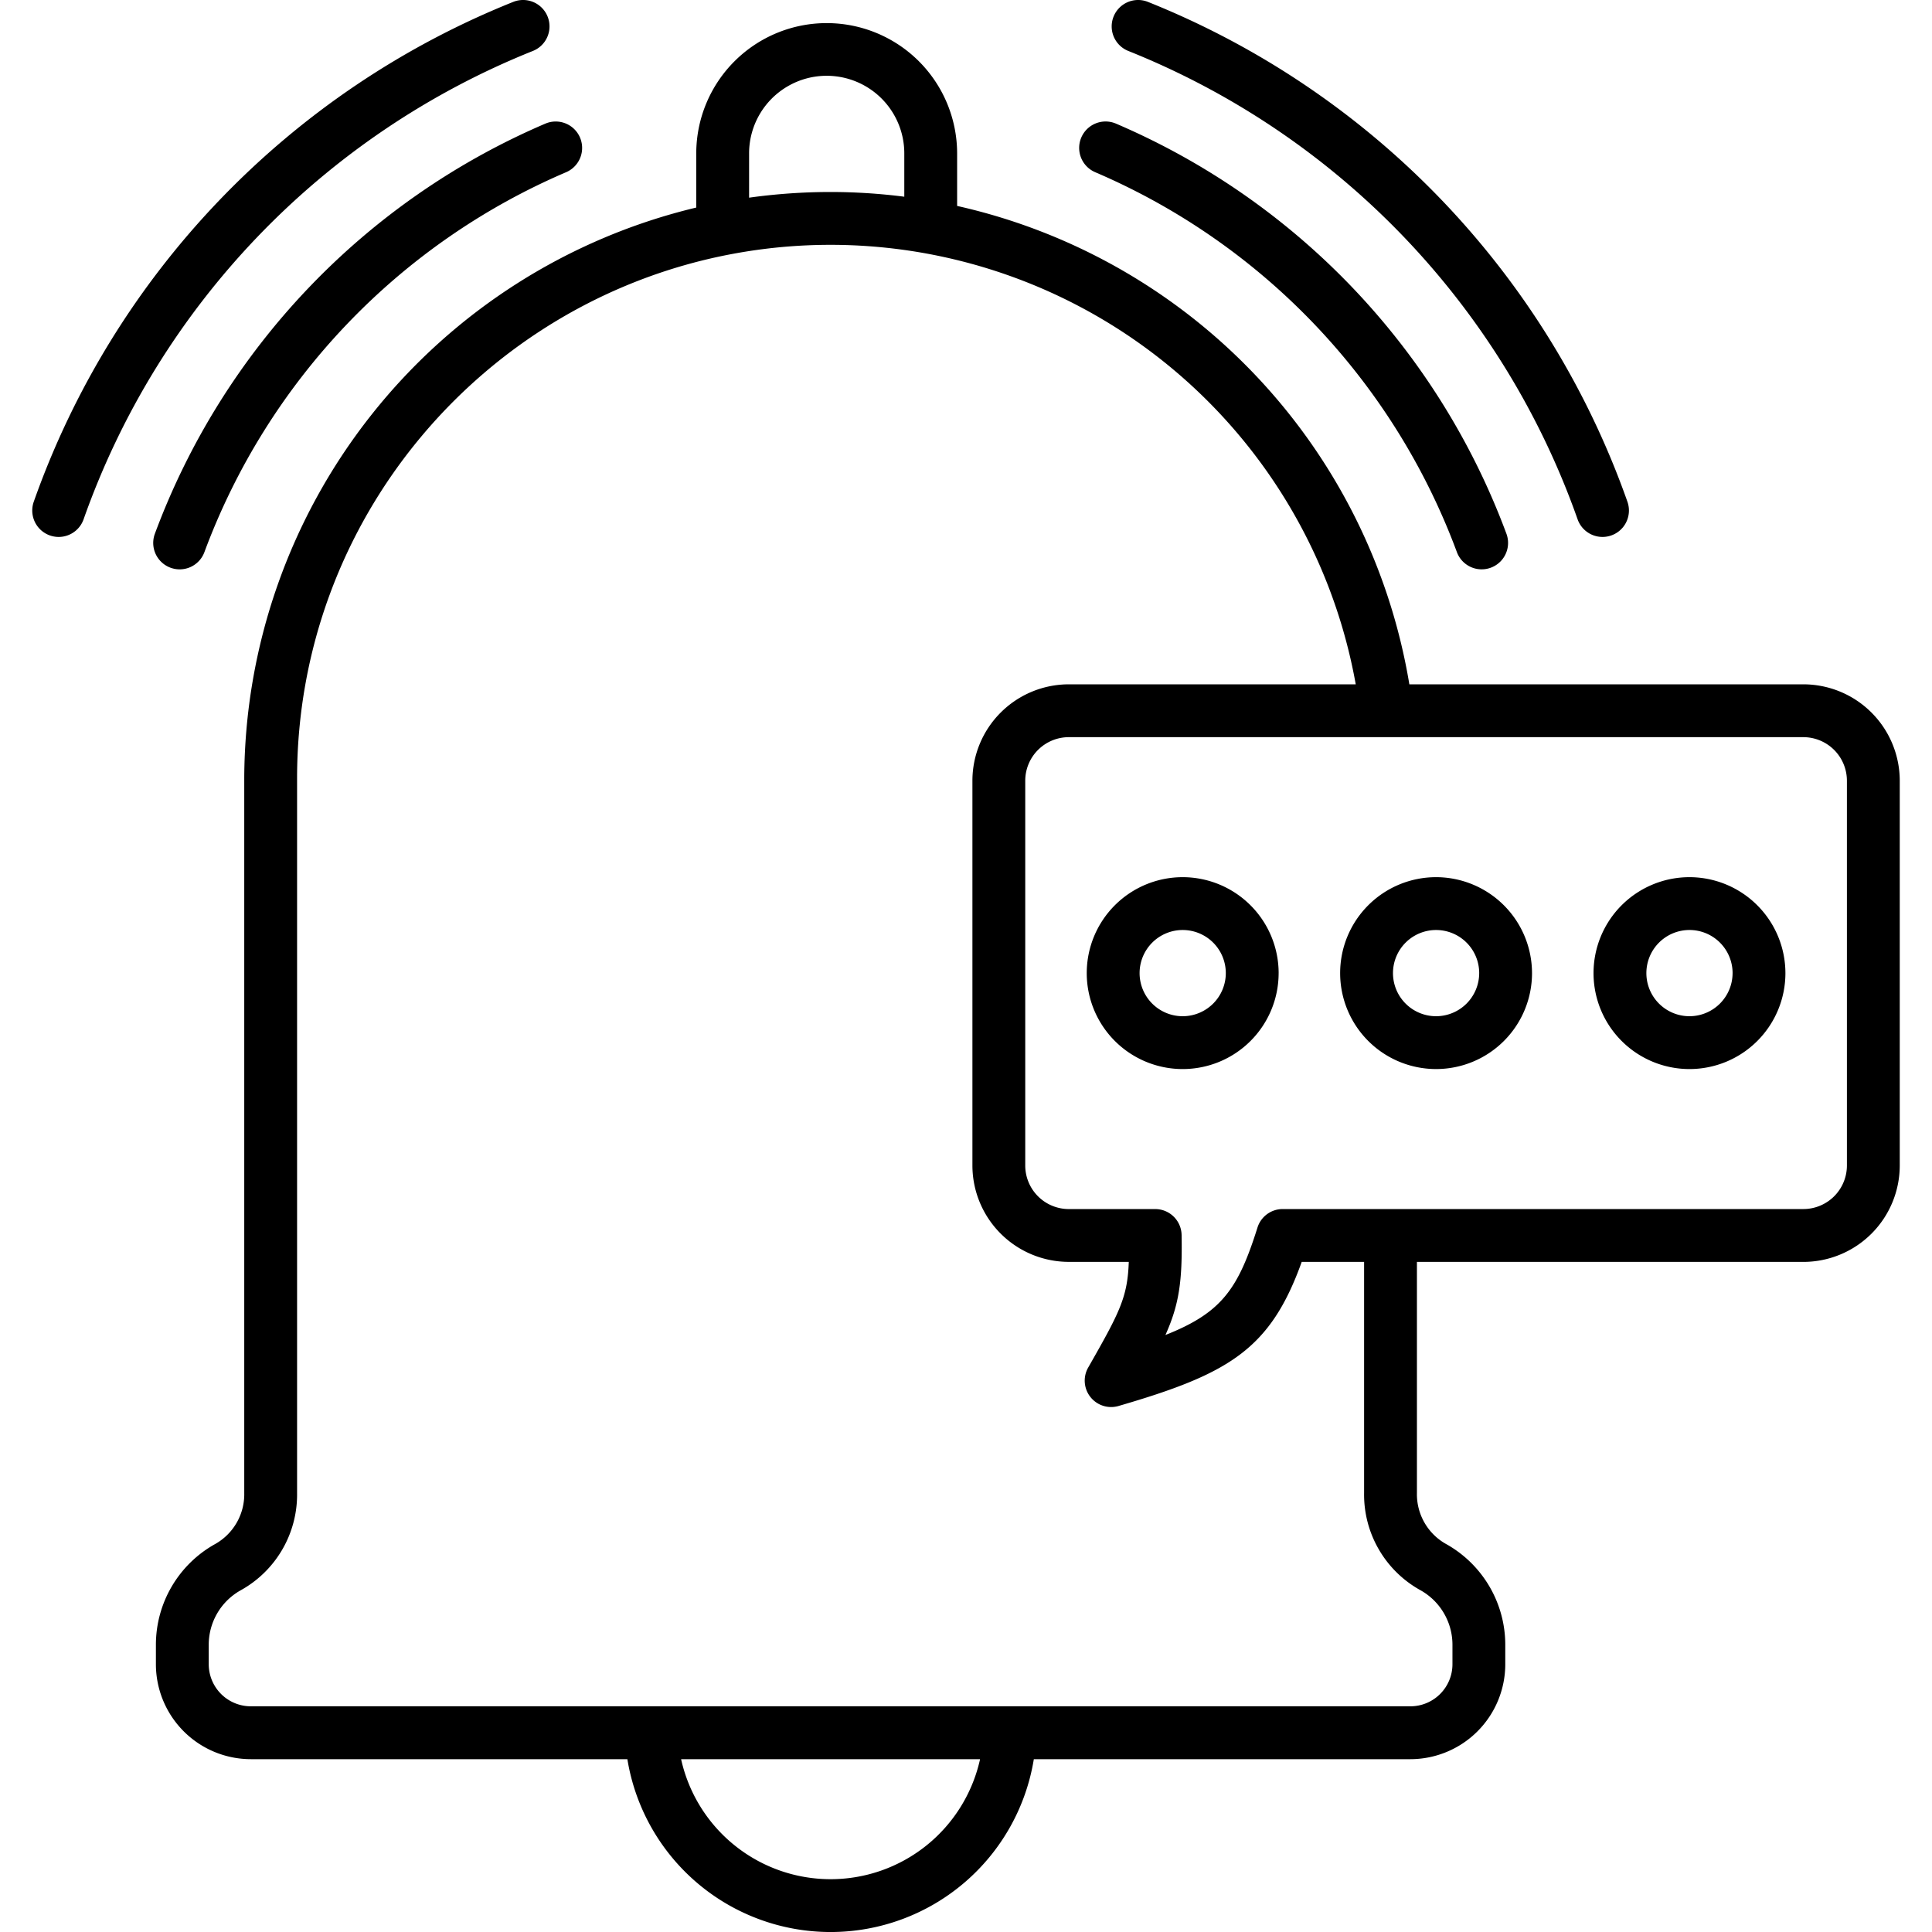 <?xml version="1.0"?>
<svg xmlns="http://www.w3.org/2000/svg" id="Layer_1" data-name="Layer 1" viewBox="0 0 512 512"><path d="M295.109,4.4a7,7,0,0,1,9.1-3.9A222.351,222.351,0,0,1,431.286,132.966a7,7,0,1,1-13.206,4.654A208.347,208.347,0,0,0,299.005,13.5,7,7,0,0,1,295.109,4.4ZM141.227,13.5a7,7,0,0,0-5.206-13A222.469,222.469,0,0,0,8.947,132.963a7,7,0,1,0,13.205,4.66A208.452,208.452,0,0,1,141.227,13.5Zm149.019,32.14A176.118,176.118,0,0,1,386.084,146.3a7,7,0,0,0,13.138-4.843,190.167,190.167,0,0,0-103.485-108.7,7,7,0,1,0-5.491,12.88ZM45.186,150.45a6.991,6.991,0,0,0,8.99-4.147,176.122,176.122,0,0,1,95.839-100.66,7,7,0,1,0-5.491-12.88A190.169,190.169,0,0,0,41.038,141.46,7,7,0,0,0,45.186,150.45Zm458.268,56.442V308.879a25.567,25.567,0,0,1-25.539,25.538H375.5v61.254a15.107,15.107,0,0,0,7.955,13.635,30.6,30.6,0,0,1,15.458,26.474v5.272A25.171,25.171,0,0,1,373.775,466.2h-99.8a54.564,54.564,0,0,1-107.713,0H66.485a25.185,25.185,0,0,1-25.17-25.143V435.78a30.566,30.566,0,0,1,15.468-26.464,15.131,15.131,0,0,0,7.945-13.645v-189.4A156.1,156.1,0,0,1,184.515,55.005v-14.5a34.567,34.567,0,0,1,69.133,0V54.574A156.142,156.142,0,0,1,373.492,181.353H477.915A25.568,25.568,0,0,1,503.454,206.892ZM198.517,52.386a156.207,156.207,0,0,1,21.6-1.505,154.384,154.384,0,0,1,19.53,1.249V40.506a20.565,20.565,0,0,0-41.129,0ZM259.73,466.2H180.5a40.573,40.573,0,0,0,79.228,0ZM361.5,395.671V334.417H344.966C336.648,357.61,325.7,364.08,296.422,372.6a7,7,0,0,1-8.038-10.191c8.34-14.625,10.432-18.595,10.752-28h-15.9A25.567,25.567,0,0,1,257.7,308.879V206.892a25.568,25.568,0,0,1,25.539-25.539h76.047A141.414,141.414,0,0,0,192.945,67.514l-.048.01C127.916,80.248,78.73,137.618,78.73,206.269v189.4a28.99,28.99,0,0,1-15.022,25.816,16.531,16.531,0,0,0-8.391,14.293v5.272a11.166,11.166,0,0,0,11.168,11.139h307.29a11.152,11.152,0,0,0,11.14-11.139V435.78a16.558,16.558,0,0,0-8.381-14.3A28.951,28.951,0,0,1,361.5,395.671Zm127.95-188.779a11.549,11.549,0,0,0-11.537-11.535H283.241A11.549,11.549,0,0,0,271.7,206.892V308.879a11.549,11.549,0,0,0,11.537,11.535h22.9a7,7,0,0,1,7,6.873c.225,12.224-.658,18.43-4.286,26.5,14.943-5.9,19.285-12.246,24.395-28.477a7,7,0,0,1,6.678-4.9H477.915a11.549,11.549,0,0,0,11.537-11.535Zm-150.6,50.994a25.426,25.426,0,1,1-25.426-25.427A25.454,25.454,0,0,1,338.854,257.886Zm-14,0a11.423,11.423,0,1,0-11.423,11.422A11.435,11.435,0,0,0,324.851,257.886Zm81.152,0a25.425,25.425,0,1,1-25.425-25.427A25.453,25.453,0,0,1,406,257.886Zm-14,0a11.423,11.423,0,1,0-11.423,11.422A11.435,11.435,0,0,0,392,257.886Zm81.152,0a25.426,25.426,0,1,1-25.426-25.427A25.454,25.454,0,0,1,473.153,257.886Zm-14,0a11.424,11.424,0,1,0-11.424,11.422A11.436,11.436,0,0,0,459.151,257.886Z"/></svg>
